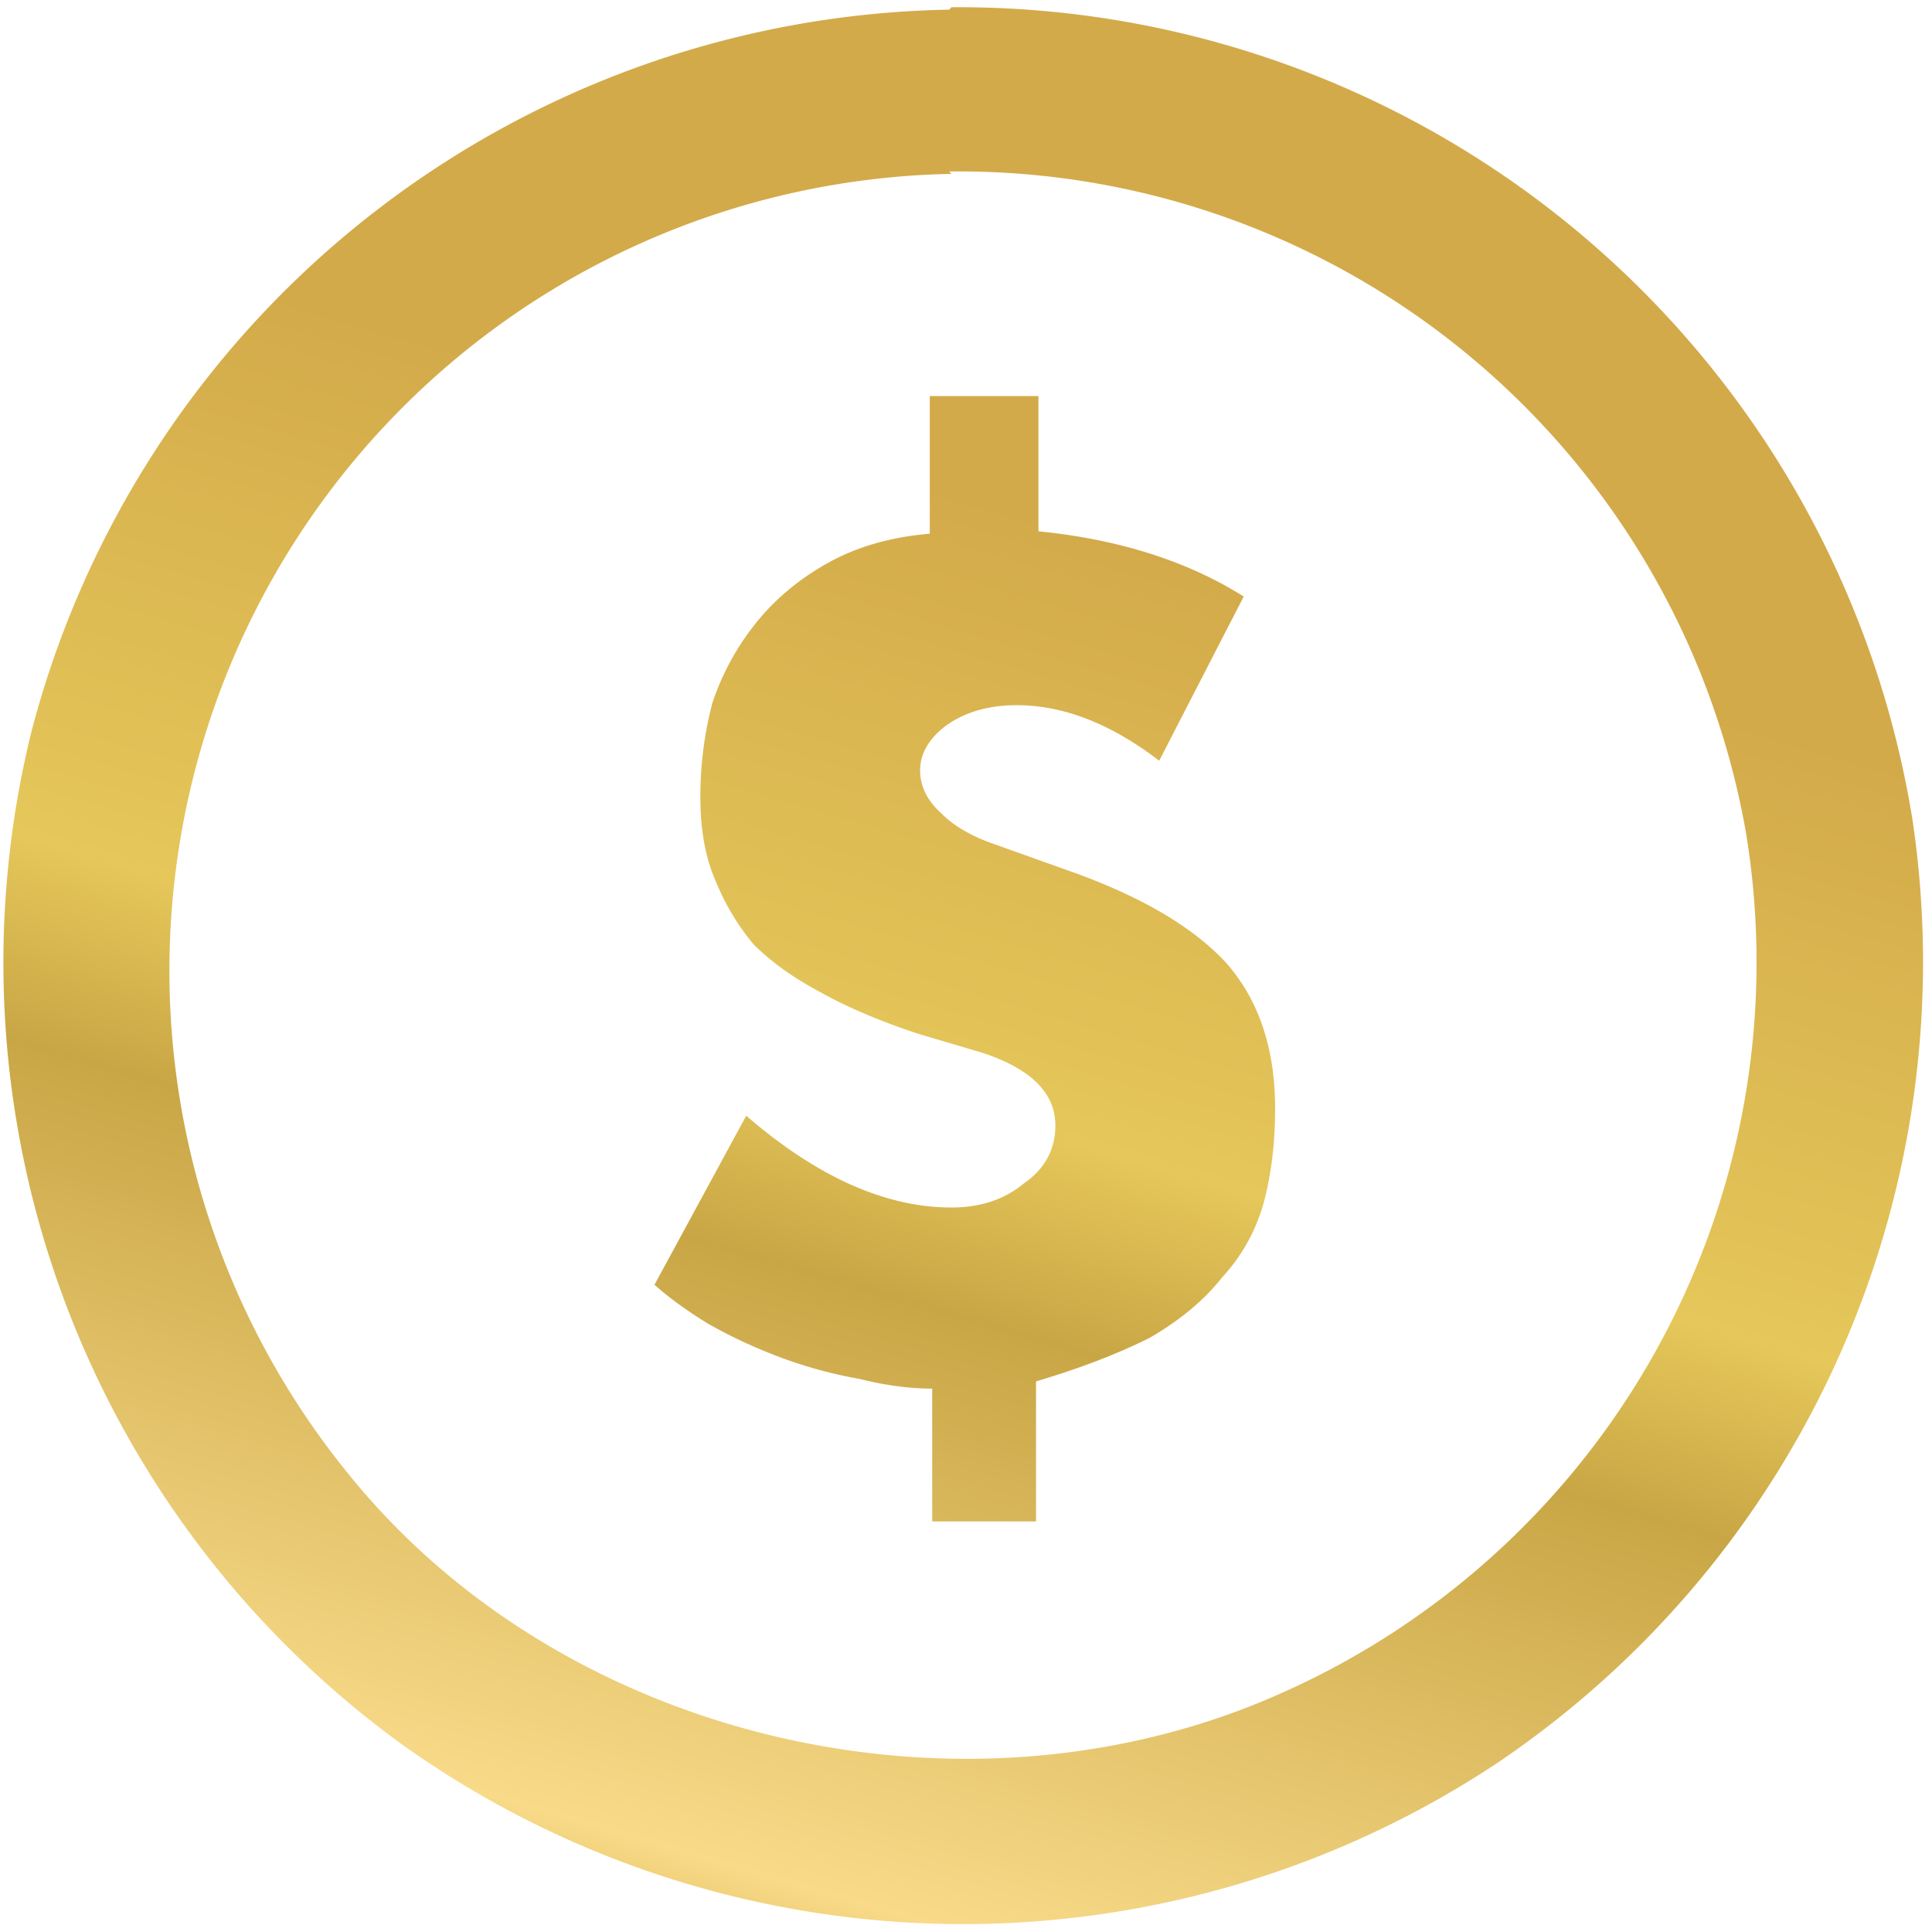 <svg viewBox="0 0 80 80" height="500" width="500" xmlns:xlink="http://www.w3.org/1999/xlink" xmlns="http://www.w3.org/2000/svg">
	<defs>
		<linearGradient gradientUnits="userSpaceOnUse" x1="32" y1="0" x2="32" y2="64" id="b" gradientTransform="matrix(.633 .775 -.882 .72 35.7 -6.4)">
			<stop offset="0" style="stop-color:#d3aa4a" />
			<stop offset=".3" style="stop-color:#e5c75a" />
			<stop offset=".4" style="stop-color:#c9a645" />
			<stop offset=".7" style="stop-color:#f8da89" />
			<stop offset=".8" style="stop-color:#cea42f" />
			<stop offset="1" style="stop-color:#69531c" />
		</linearGradient>
		<linearGradient xlink:href="#b" id="d" x1="37.1" y1="3.8" x2="75.7" y2="67.7" gradientUnits="userSpaceOnUse" />
	</defs>
  <path style="fill:url(#d)" d="M43 16.4V22q5 .5 8.5 2.7L48 31.5q-3-2.3-5.9-2.3-1.8 0-3 .9-1 .8-1 1.8t.9 1.8q.8.8 2.3 1.3l2.8 1q4.6 1.6 6.7 3.9 2 2.3 2 6 0 2.2-.5 4-.5 1.7-1.7 3-1.1 1.4-3 2.5-2 1-4.7 1.8V63h-4.3v-5.5q-1.4 0-3-.4-1.7-.3-3.3-.9-1.6-.6-3-1.4-1.3-.8-2.2-1.6l3.8-7q4.4 3.8 8.5 3.8 1.8 0 3-1 1.3-.9 1.3-2.4 0-2-3-3l-2.7-.8q-2.4-.8-4-1.7-1.7-.9-2.8-2-1-1.2-1.6-2.7Q29 35 29 33q0-2 .5-3.9.6-1.8 1.8-3.3 1.2-1.5 3-2.5t4.2-1.2v-5.7ZM39.3.4a40 40 0 0 0-38 29.9 40 40 0 0 0 15.3 41.9A40 40 0 0 0 62 73 40 40 0 0 0 79.2 34 40 40 0 0 0 39.4.3Zm0 6.7a33.1 33.1 0 0 1 33 27.4 33.1 33.1 0 0 1-19 35.5c-13.1 6-29.9 2.2-38.9-9a33 33 0 0 1 25-53.8Z" />
</svg>

